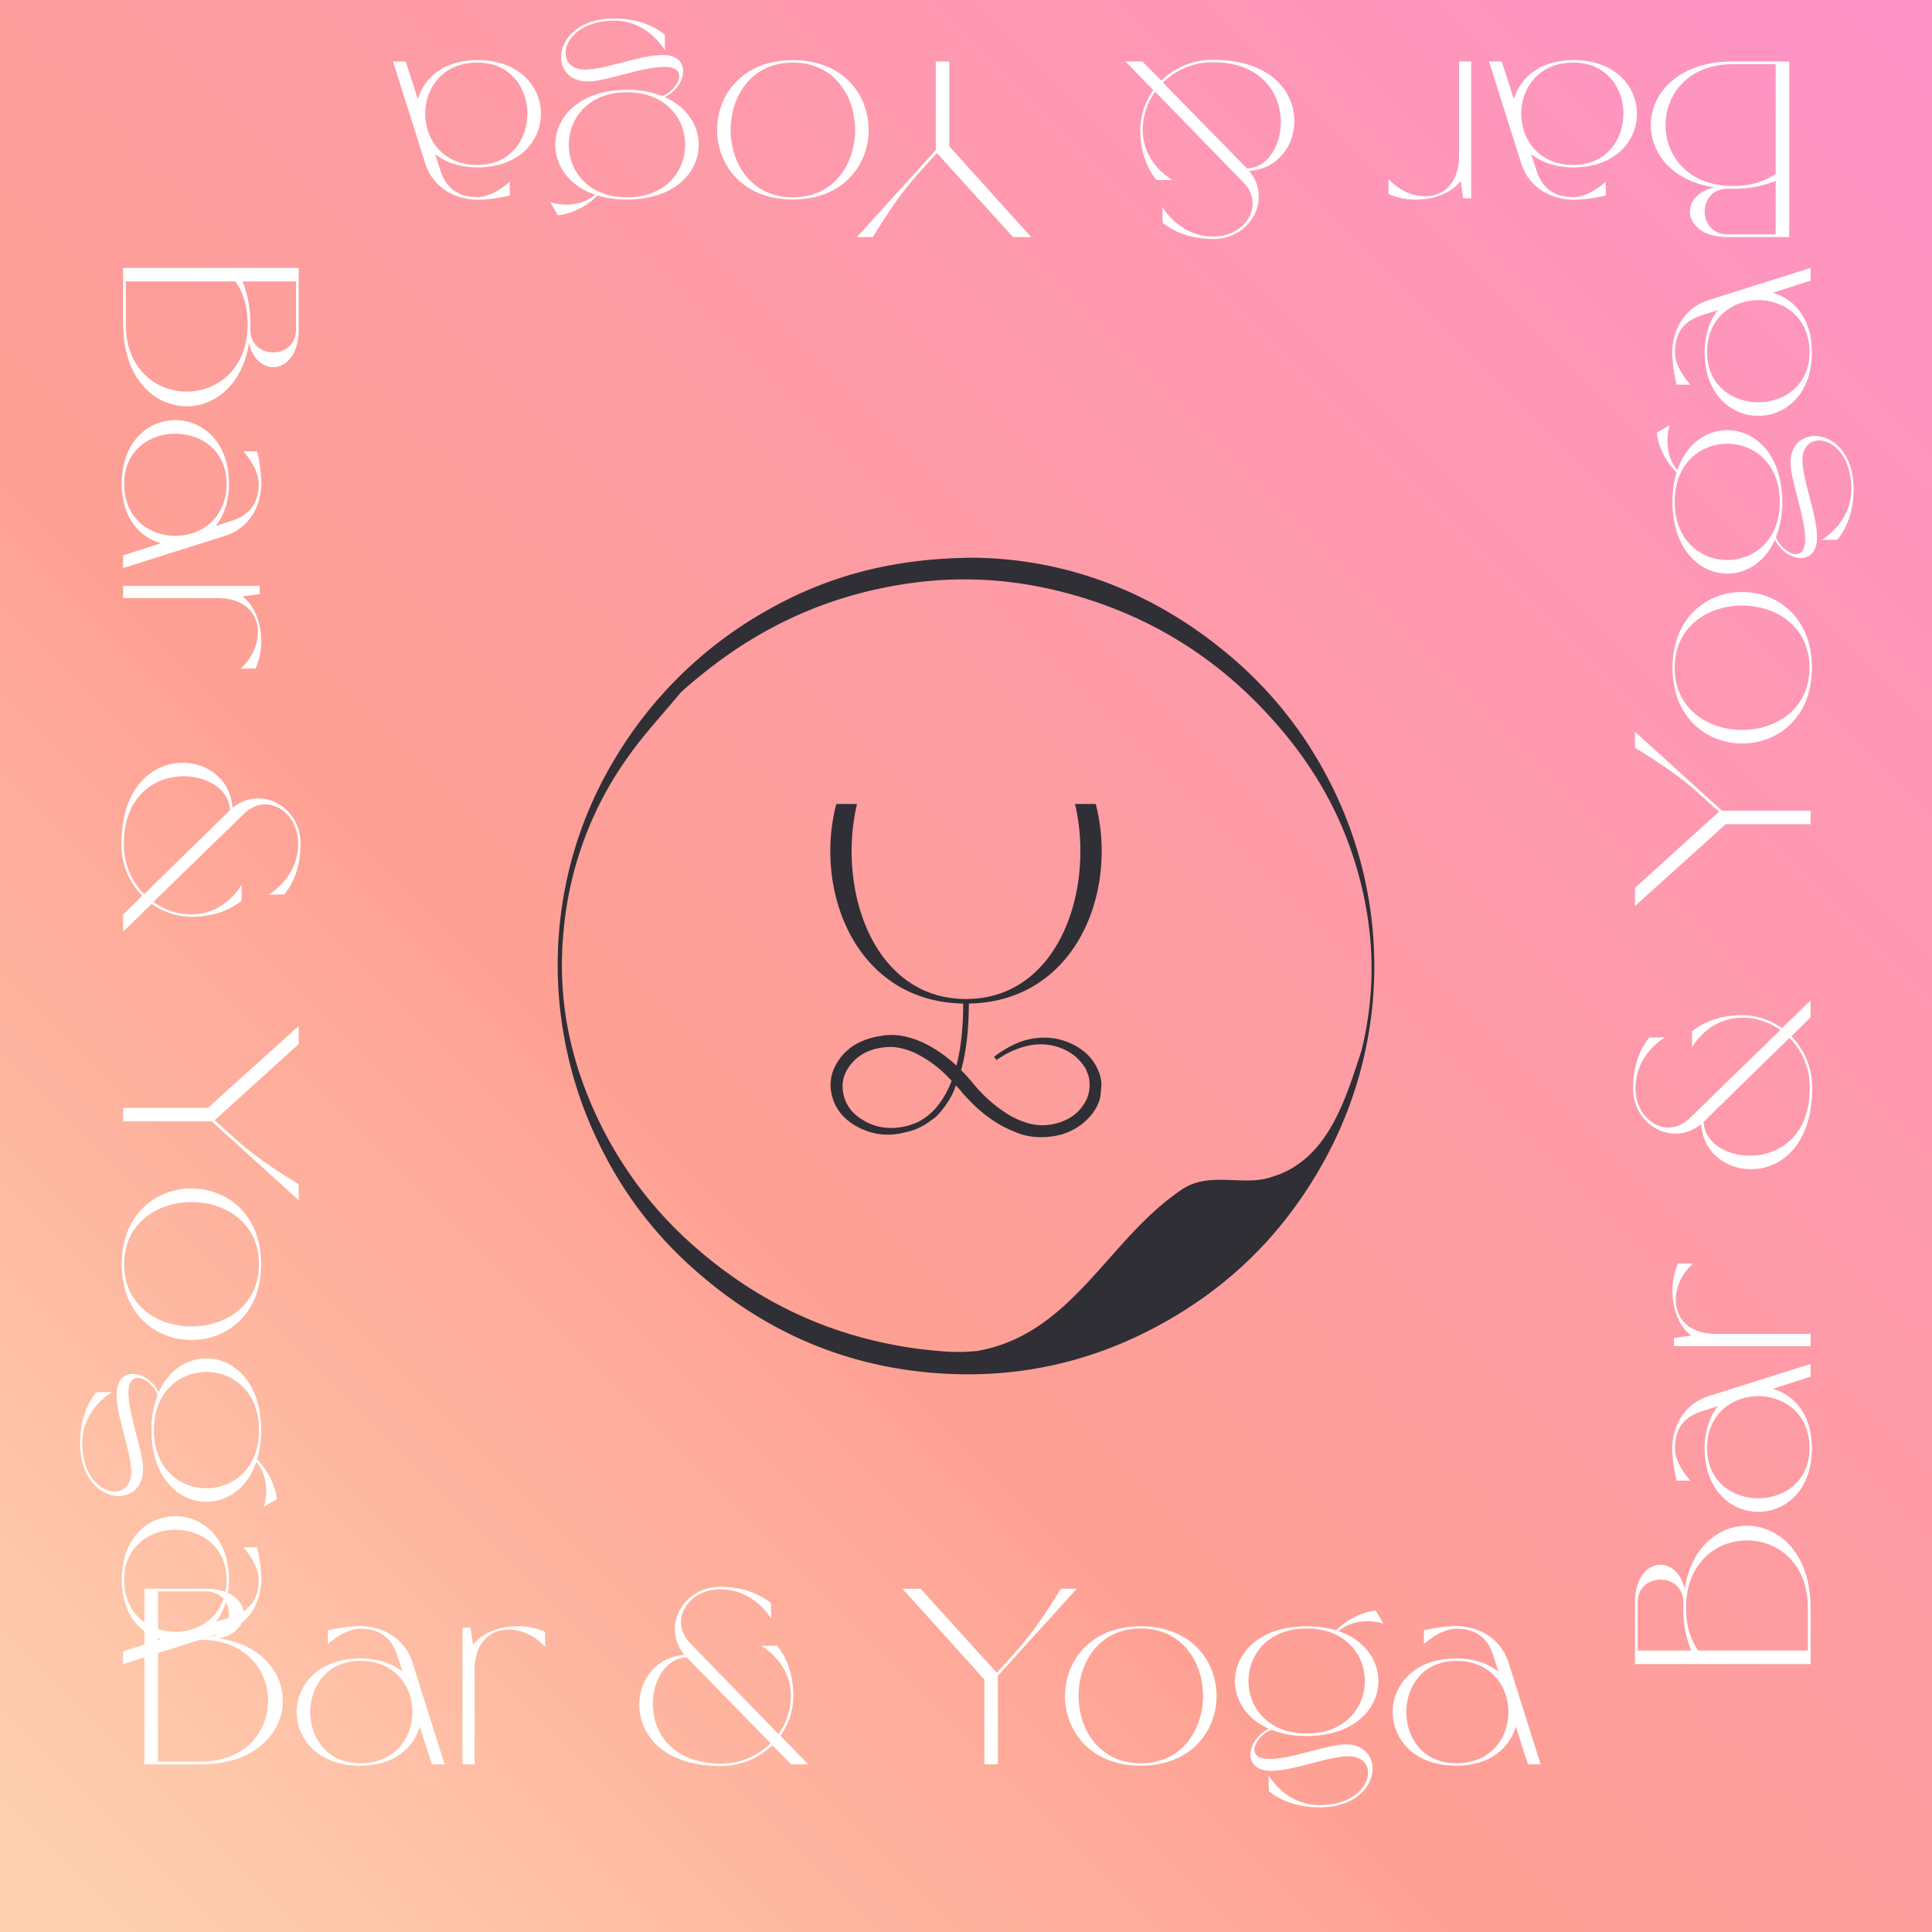 <svg id="Layer_1" data-name="Layer 1" xmlns="http://www.w3.org/2000/svg" xmlns:xlink="http://www.w3.org/1999/xlink" viewBox="0 0 1080 1080"><rect x="0" y="0" width="1080" height="1080" fill="#808080" stroke="none"/><defs><style>.cls-1{fill:none;}.cls-2{clip-path:url(#clip-path);}.cls-3{fill:#fafafa;}.cls-4{fill:#feaead;}.cls-5{clip-path:url(#clip-path-2);}.cls-6{fill:url(#linear-gradient);}.cls-7{fill:#2f2f35;}.cls-8{fill:#fff;}</style><clipPath id="clip-path"><rect class="cls-1" x="-1385.3" y="1299.064" width="1080" height="1080"/></clipPath><clipPath id="clip-path-2"><rect class="cls-1" x="11.806" y="-1227.272" width="1080" height="1080"/></clipPath><linearGradient id="linear-gradient" y1="1080" x2="1080" gradientUnits="userSpaceOnUse"><stop offset="0.031" stop-color="#fed0af"/><stop offset="0.385" stop-color="#fea094"/><stop offset="1" stop-color="#fe93c7"/></linearGradient></defs><title>IGRIK_Bar&amp;amp;Yoga_logo_ALLLL</title><g class="cls-2"><path class="cls-3" d="M86.445,1245.079c-1.571,77.386-17.975,154.946-49.521,224.604-27.805,61.405-69.132,119.26-126.005,151.694-32.064,18.289-67.772,26.244-103.916,25.894a300.769,300.769,0,0,1-58.979-6.802c-39.575-8.368-82.273-28.376-122.834-16.116-42.565,12.866-55.761,58.218-60.983,100.739-9.587,77.981,8.454,158.129-8.696,235.252-7.417,33.354-29.138,62.348-33.68,96.095-6.067,45.073,28.757,68.201,66.658,60.843,17.746-3.445,35.039-10.997,51.878-17.797,48.009-19.417,88.345-48.083,107.302-100.729,6.396-17.763,10.833-36.226,16.161-54.356a465.734,465.734,0,0,1,16.081-46.246c25.92-62.866,70.272-117.524,138.311-120.694,85.266-3.972,169.724,24.774,255.136,25.037,75.478.233,183.417-7.045,238.234-71.765,46.56-54.972,43.304-139.082,44.204-208.524,1.088-84.008,60.174-141.742,121.121-183.742,78.784-54.293,170.097-100.597,265.207-102.572,88.253-1.833,178.978,20.301,262.186,57.95v-54.232c-7.888-3.267-15.572-6.714-22.911-9.742-145.778-60.181-311.83-73.784-457.883-7.238-64.402,29.338-123.38,73.328-169.289,130.448-26.131,32.512-43.427,70.621-53.749,112.029-9.881,39.635-8.959,83.77-22.429,121.966-23.319,66.161-79.156,111.567-143.673,120.642-79.816,11.226-160.669-9.585-241.173-.49-67.734,7.652-137.98,30.896-195.062,73.925-27.355,20.621-56.063,50.576-74.387,80.891-18.41,30.459-19.626,71.427-44.684,97.537-32.655,33.997-31.646-57.738-31.965-68.877-1.636-57.158-21.082-171.653,42.362-199.858,29.991-13.358,64.112-5.508,95.204-2.256,74.864,7.85,154.522-.595,217.776-48.169,57.261-43.064,94.605-110.431,121.292-178.637,46.039-117.613,74.316-261.693,33.813-385.103H65.8A593.957,593.957,0,0,1,86.445,1245.079Z"/><path class="cls-4" d="M123.739,1461.78C97.052,1529.986,59.709,1597.353,2.447,1640.417c-63.254,47.575-142.911,56.02-217.776,48.169-31.093-3.252-65.213-11.103-95.204,2.256-63.444,28.206-43.999,142.7-42.362,199.858.319,11.138-.69,102.873,31.965,68.877,25.059-26.109,26.274-67.078,44.684-97.537,18.323-30.315,47.031-60.27,74.387-80.891C-144.777,1738.12-74.531,1714.876-6.797,1707.224c80.504-9.095,161.357,11.716,241.173.49,64.517-9.074,120.354-54.481,143.673-120.642,13.47-38.196,12.548-82.331,22.429-121.966,10.322-41.408,27.618-79.517,53.749-112.029,45.91-57.12,104.887-101.109,169.289-130.448,146.053-66.545,312.105-52.942,457.883,7.238,7.339,3.028,15.023,6.474,22.911,9.742v-71.288c-219.511-76.095-530.793-71.222-712.456,106.242-65.249,63.74-66.779,133.222-66.116,221.935.38,50.75-11.032,100.168-53.391,127.611-32.919,21.328-84.314,31.624-112.688-3.615-33.96-42.178,3.735-93.966,25.51-129.844,20.196-33.276,33.073-71.375,41.098-110.042,12.626-60.838,16.265-125.775,17.243-188.017.619-39.418-3.328-78.333-12.571-115.915H157.552C198.056,1200.087,169.779,1344.167,123.739,1461.78Z"/><path class="cls-3" d="M243.51,1192.592c-.977,62.242-4.616,127.18-17.243,188.017-8.025,38.666-20.901,76.765-41.098,110.042-21.775,35.878-59.47,87.666-25.51,129.844,28.374,35.238,79.768,24.942,112.688,3.615,42.358-27.443,53.77-76.861,53.391-127.611-.663-88.712.867-158.194,66.116-221.935C573.517,1097.1,884.799,1092.227,1104.31,1168.322v-91.645H569.369c-15.119,8.269-30.262,16.486-45.05,25.566-33.7,20.691-62.241,49.608-91.911,76.187-25.088,22.475-54.062,58.499-88.999,63.578-49.844,7.245-43.689-48.636-41.022-85.622,2.063-28.62,2.494-53.734.243-79.709h-71.69C240.182,1114.259,244.128,1153.174,243.51,1192.592Z"/><path class="cls-4" d="M302.386,1156.386c-2.666,36.986-8.821,92.867,41.022,85.622,34.937-5.078,63.911-41.103,88.999-63.578,29.669-26.579,58.211-55.496,91.911-76.187,14.789-9.08,29.932-17.297,45.05-25.566H302.629C304.881,1102.652,304.45,1127.765,302.386,1156.386Z"/></g><g class="cls-5"><path class="cls-3" d="M1640.762,108.401c-13.878-35.72-28.89-71.038-46.979-104.521-34.542-63.94-81.31-120.816-144.612-151.938-56.679-27.866-123.92-32.977-179.96-.281-53.199,31.036-94.623,89.661-155.594,104.102-71.474,16.923-138.501-45.931-204.712-64.034-68.536-18.739-139.708-10.32-209.512-6.287-70.508,4.073-144.822,4.895-209.209-30.983C425.538-181.54,381.038-245.76,329.427-298.948c-52.088-53.651-118.901-101.906-194.209-89.44C78.162-378.943,28.928-342.058-8.841-296.944v172.419c71.159-84.372,165.922-164.562,276.941-115.578C393.674-184.697,439.871-15.347,595.251-20.098c67.253-2.063,131.818-27.695,199.104-29.426,30.995-.787,61.375,4.493,89.957,17.676,28.55,13.166,54.476,31.804,81.99,47.155,28.971,16.173,60.306,28.01,93.342,22.922,35.383-5.455,66.686-26.279,95.981-47.172,53.327-38.028,107.431-83.68,171.574-97.37,62.881-13.428,121.956,13.813,165.324,62.891,23.627,26.751,41.78,58.52,57.116,91.407,13.652,29.277,28.119,60.554,37.211,91.875q1.183,4.077,2.054,7.916h68.337C1651.784,133.759,1645.366,120.253,1640.762,108.401Z"/><path class="cls-4" d="M1588.906,147.777H1007.366a248.247,248.247,0,0,0-17.841-24.067,257.982,257.982,0,0,0-99.981-72.524c-44.97-18.361-94.167-23.482-141.843-18.603a387.37,387.37,0,0,0-71.789,14.651c-24.628,7.362-48.886,16.244-73.893,22.136C495.378,94.5,452.576,11.753,395.306-66.64c-24.13-32.976-52.843-63.943-89.438-80.095C242.207-174.837,155.211-148.232,95.604-119.04c-36.152,17.704-72.108,46.289-104.445,79.721v-85.207c71.159-84.372,165.923-164.559,276.941-115.577C393.676-184.695,439.87-15.349,595.25-20.1c67.252-2.063,131.82-27.695,199.105-29.425,30.995-.785,61.373,4.496,89.958,17.677,28.549,13.167,54.477,31.803,81.99,47.156,28.968,16.171,60.305,28.01,93.341,22.921,35.386-5.454,66.686-26.28,95.983-47.17,53.327-38.028,107.43-83.683,171.574-97.371,62.88-13.428,121.957,13.811,165.321,62.889,23.628,26.75,41.784,58.521,57.12,91.41,13.651,29.274,28.115,60.552,37.207,91.875Q1588.032,143.936,1588.906,147.777Z"/><path class="cls-3" d="M889.543,51.186C844.572,32.827,795.375,27.705,747.7,32.583a387.343,387.343,0,0,0-71.788,14.652c-24.631,7.361-48.889,16.243-73.893,22.135C495.377,94.502,452.574,11.751,395.304-66.64c-24.129-32.976-52.841-63.94-89.439-80.096-63.658-28.1-150.656-1.498-210.261,27.695C59.451-101.334,23.495-72.753-8.841-39.32v187.097h69.432c6.586-13.662,11.02-28.875,14.233-43.373,11.76-53.067,24.285-111.13,64.8-149.428C185.843-88.714,257.518-80.257,301.266-35.816,335.662-.875,353.156,48.736,385.795,85.966a355.686,355.686,0,0,0,70.424,61.811h551.149a248.738,248.738,0,0,0-17.843-24.067A258.017,258.017,0,0,0,889.543,51.186Z"/><path class="cls-4" d="M385.795,85.966C353.156,48.736,335.662-.875,301.266-35.816c-43.748-44.441-115.423-52.898-161.642-9.207-40.515,38.298-53.04,96.361-64.8,149.428-3.213,14.498-7.647,29.711-14.233,43.373h395.628A355.686,355.686,0,0,1,385.795,85.966Z"/><path class="cls-3" d="M2501.416-414.452v196.759c-12.834-11.597-23.902-22.642-30.557-27.426-37.275-26.805-91.916-45.965-130.908-14.527C2262.175-196.945,2195.137-117.251,2120.619-49.821c-32.615,29.516-65.23,60.849-102.492,83.473-60.721,36.869-134.102,45.97-202.126,32.903-77.74-14.938-114.481-56.061-166.713-115.39-52.118-59.196-94.764-141.131-164.134-177.626-64.103-33.724-143.975-37.426-209.031-4.582-32.451,16.381-57.033,41.068-81.392,68.818-21.278,24.235-45.55,51.474-77.909,55.792A63.857,63.857,0,0,1,1068.292-120.227c-14.222-11.451-22.962-28.448-34.865-42.296-27.951-32.556-71.059-31.314-108.534-24.249-43.286,8.165-85.728,21.1-128.968,29.703-79.333,15.787-163.363,22.067-239.862-10.648-52.866-22.606-98.064-63.587-128.863-115.166-15.979-26.755-17.403-60.392,12.072-76.823,31.771-17.686,74.221,12.428,99.78,30.794,35.714,25.669,71.072,48.142,112.377,62.706,54.249,19.128,109.89,19.863,165.047,4.582,54.313-15.057,105.016-41.876,155.298-68.051,91.205-47.485,198.799-99.607,301.336-63.71,23.304,8.165,44.13,21.506,65.084,34.934,22.072,14.162,45.504,29.128,71.624,31.766,28.033,2.834,53.587-10.648,79.707-19.233a214.042,214.042,0,0,1,66.896-10.977c42.916.05,86.412,15.436,114.459,51.981,16.39,21.346,26.768,46.855,37.585,71.752,29.566,68.051,78.115,138.028,146.412,166.102,49.374,20.301,103.267,14.687,151.428-6.887C2109.739-120.264,2170.788-225.973,2238.885-315.703c30.589-40.301,65.39-79.835,109.776-102.145,42.008-21.104,90.123-23.359,133.601-5.806A166.765,166.765,0,0,1,2501.416-414.452Z"/><path class="cls-4" d="M2501.416-379.231v80.178a143.737,143.737,0,0,0-30.287-19.041c-47.937-22.081-95.769-5.235-137.06,22.615-58.083,39.178-104.162,93.309-149.972,146.325-83.651,96.814-209.616,224.166-353.189,177.845C1776.682,11.196,1733.579-30.707,1699.923-76.681c-51.287-70.059-78.644-152.573-165.257-185.508-69.132-26.289-148.347-23.364-220.036-10.347-62.2,11.296-113.633,51.123-173.755,68.384-70.096,20.123-126.951-26.344-194.746-14.988-44.541,7.458-85.075,18.576-128.498,30.771-49.484,13.902-101.214,20.63-152.573,15.518-85.079-8.466-169.835-42.583-206.151-119.99-3.063-6.527-5.596-14.801-1.118-20.452a10.777,10.777,0,0,1,2.004-1.953c6.33-4.71,16.682-1.1,24.135,3.122,83.09,47.07,154.678,99.68,254.129,99.776,126.229.119,231.099-82.505,349.227-116.909,65.582-19.101,124.6-14.089,190.154,1.132,58.964,13.688,124.591,35.97,185.061,18.083,78.754-23.295,148.406-25.144,194.741,55.011,42.524,73.56,57.631,174.595,148.187,205.403,99.671,33.907,216.918,14.299,298.333-53.067,80.917-66.951,122.482-170.223,194.235-246.909,32.862-35.125,72.789-47.973,120.967-44.034C2439.308-391.978,2471.69-388.053,2501.416-379.231Z"/></g><rect class="cls-6" width="1080" height="1080"/><path class="cls-7" d="M612.508,449.428H600.934c11.237,47.889-9.074,109.022-60.935,109.022-51.86,0-72.171-61.133-60.934-109.022H467.492c-12.734,48.826,10.911,110.5,70.932,111.566-.003,14.276-1.429,25.646-3.764,34.704a75.682,75.682,0,0,0-15.442-11.254,51.983,51.983,0,0,0-12.146-4.778,36.875,36.875,0,0,0-9.795-1.118,31.919,31.919,0,0,0-5.103.594,41.003,41.003,0,0,0-11.903,3.602,29.693,29.693,0,0,0-12.963,12.379,23.148,23.148,0,0,0-2.586,15.807c1.741,8.805,7.212,15.538,16.443,19.906a34.98,34.98,0,0,0,20.979,2.962c1.355-.22,2.668-.504,3.949-.841a33.924,33.924,0,0,0,14.359-6.642q.983-.654,1.945-1.342c2.113-1.511,9.292-9.959,11.507-17.124.155-.365.312-.728.464-1.101,1.332,1.448,2.274,2.5,2.274,2.5s1.787,2.358,1.853,2.294c1.855,1.954,2.741,2.984,4.657,4.873a75.006,75.006,0,0,0,17.004,12.996,87.501,87.501,0,0,0,8.11,3.712,33.363,33.363,0,0,0,5.167,1.617,37.277,37.277,0,0,0,9.313.941c11.398-.247,20.351-4.343,27.027-12.096a25.417,25.417,0,0,0,5.101-9.482,19.295,19.295,0,0,0,.454-3.376c.127-1.126.224-2.252.333-3.379a18.529,18.529,0,0,0-1.623-8.626,27.177,27.177,0,0,0-10.609-12.764,35.585,35.585,0,0,0-20.472-5.9,38.946,38.946,0,0,0-17.065,4.293,59.749,59.749,0,0,0-10.204,6.411,5.884,5.884,0,0,1,1.179,1.86c.977-.65,1.966-1.288,2.987-1.898a46.803,46.803,0,0,1,15.286-6.246,31.64,31.64,0,0,1,13.67.096,31.101,31.101,0,0,1,11.348,5.203,29.37,29.37,0,0,1,6.655,7.467,8.116,8.116,0,0,1,.758,1.8,23.288,23.288,0,0,1,1.203,3.451,31.083,31.083,0,0,1,.301,3.94,18.809,18.809,0,0,1-2.744,10.153c-3.977,6.501-10.195,10.535-18.753,12.035a29.36,29.36,0,0,1-13.399-.909,46.31,46.31,0,0,1-13.496-6.638,80.254,80.254,0,0,1-16.973-15.768c-.535-.663-3.863-4.473-5.194-5.844-.411-.423-.833-.837-1.25-1.253,2.672-9.618,4.312-21.798,4.315-37.213C601.596,559.929,625.243,498.254,612.508,449.428ZM512.594,627.465a37.72,37.72,0,0,1-10.704,2.866c-.653.069-1.303.115-1.951.148-.251.007-.497.011-.735.011v.014a29.744,29.744,0,0,1-14.022-2.853c-8.273-4.007-13.082-9.994-14.035-18.09a18.065,18.065,0,0,1,2.573-11.858c4.899-7.962,12.816-12.043,23.435-12.443a33.748,33.748,0,0,1,3.431.151,39.134,39.134,0,0,1,12.597,4.06A64.846,64.846,0,0,1,527.528,599.674c1.259,1.173,2.902,2.865,4.446,4.502C526.879,617.443,519.502,624.159,512.594,627.465Zm229.546-192.694a224.921,224.921,0,0,0-52.839-66.646C643.939,329.116,593.737,312.496,544.827,311.751c-42.907.209-79.859,9.059-115.112,28.943a230.507,230.507,0,0,0-86.529,84.358c-40.145,67.135-41.966,151.128-4.734,221.364a220.945,220.945,0,0,0,44.995,59.021c41.093,38.136,87.01,57.56,136.865,61.898,44.283,3.854,87.1-4.358,128.158-26.804,37.164-20.318,69.289-49.879,92.948-93.79A225.42,225.42,0,0,0,742.14,434.771Zm18.937,152.504c-9.069,27.677-18.856,61.311-50.177,70.653-15.66,5.606-35.236-3.736-50.896,7.474-41.109,28.029-60.684,80.349-113.614,89.78a106.593,106.593,0,0,1-20.365.14,238.935,238.935,0,0,1-42.654-7.215c-32.981-8.605-64.927-24.873-94.602-50.816a220.111,220.111,0,0,1-54.625-72C315.722,586.384,311.828,551.373,315.231,518.439a197.087,197.087,0,0,1,35.786-95.285c9.02-12.765,19.707-24.166,29.638-36.186,30.22-27.065,65.439-48.022,109.999-57.705,33.202-7.215,69.175-8.265,110.503,3.628,43.373,12.481,82.685,36.298,115.888,75.887,21.523,25.662,34.655,52.217,42.129,79.147,8.54,30.774,9.25,58.497,5.013,84.178Q762.918,579.808,761.077,587.275Z"/><path class="cls-8" d="M80.758,888.122h34.433c25.372,0,27.788,23.257,7.4,27.787,50.593,7.552,47.119,70.377-10.42,70.377H80.758Zm7.551,1.51v29.903a61.739,61.739,0,0,1,23.862-4.38h3.02c17.065,0,17.065-25.523,0-25.523Zm0,95.145h23.862c50.29,0,50.29-68.111,0-68.111-9.967,0-17.821,2.567-23.862,6.796Z"/><path class="cls-8" d="M230.569,929.351l17.971,56.936h-7.098l-6.796-21.144c-3.322,11.931-14.498,21.9-33.225,21.9-47.421,0-47.421-59.958,0-59.958,9.968,0,17.821,2.87,23.56,7.401L222.112,925.575c-3.776-11.929-11.931-15.102-20.841-15.102-7.098,0-14.649,5.589-17.972,8.609v-7.702a83.518,83.518,0,0,1,17.972-2.416C212.597,909.114,225.887,914.702,230.569,929.351Zm-29.148-.906c-37.302,0-37.302,57.239,0,57.239C240.235,985.683,240.235,928.444,201.421,928.444Z"/><path class="cls-8" d="M265.301,986.287H258.505V909.869h4.531l1.359,9.665c8.91-11.629,28.996-12.838,40.323-7.249v8.306c-13.441-15.102-39.417-13.742-39.417,12.988Z"/><path class="cls-8" d="M431.12,904.886c-5.739-8.761-15.254-16.463-28.544-16.463-17.972,0-28.996,17.67-16.612,30.356L435.197,969.372a37.13,37.13,0,0,0,6.947-20.991c0-13.291-7.702-22.806-16.613-28.393H434.442c5.588,6.946,9.061,16.311,9.061,28.393a38.769,38.769,0,0,1-7.249,21.898l15.555,16.008h-9.515l-10.572-10.722A40.923,40.923,0,0,1,402.727,987.193c-58.899,0-54.67-59.956-20.086-62.071-12.988-15.555-.906-38.056,19.935-38.056,12.082,0,21.445,3.473,28.392,9.06Zm-47.119,21.747-.151-.152c-25.523,1.057-30.506,59.352,18.878,59.352a39.144,39.144,0,0,0,28.09-11.326Z"/><path class="cls-8" d="M504.511,888.122h10.118l42.589,46.968,9.967-11.025c9.665-10.722,17.216-21.898,25.825-35.943h8.91l-44.099,48.628v49.536h-7.551v-47.421Z"/><path class="cls-8" d="M637.712,909.114c56.483,0,56.483,77.929,0,77.929S581.229,909.114,637.712,909.114Zm0,1.209c-46.364,0-46.364,75.36,0,75.36S684.076,910.323,637.712,910.323Z"/><path class="cls-8" d="M710.805,966.956c-8.457,3.02-15.858,16.311-1.36,16.311,12.685,0,32.621-8.155,42.891-8.155,23.106,0,20.236,35.189-14.65,35.189-12.082,0-21.596-3.473-28.393-9.062l-.15-8.759c5.738,8.759,15.253,16.612,28.543,16.612,29.751,0,34.735-27.334,16.16-27.334-11.327,0-30.658,8.154-43.344,8.154-16.159,0-14.045-17.065-1.208-23.558-30.96-13.592-24.012-57.239,21.144-57.239a54.918,54.918,0,0,1,16.461,2.266c6.192-6.192,14.8-10.421,22.2-11.025l4.228,7.249c-9.212-2.87-19.028-1.057-25.069,4.229,34.735,11.779,28.845,58.596-17.821,58.596A51.255,51.255,0,0,1,710.805,966.956Zm19.633-56.633c-43.343,0-43.343,58.747,0,58.747S773.781,910.323,730.438,910.323Z"/><path class="cls-8" d="M843.248,929.351l17.971,56.936h-7.098l-6.796-21.144c-3.323,11.931-14.498,21.9-33.225,21.9-47.421,0-47.421-59.958,0-59.958,9.967,0,17.821,2.87,23.56,7.401l-2.87-8.911c-3.776-11.929-11.931-15.102-20.842-15.102-7.098,0-14.649,5.589-17.971,8.609v-7.702a83.513,83.513,0,0,1,17.971-2.416C825.275,909.114,838.566,914.702,843.248,929.351Zm-29.148-.906c-37.302,0-37.302,57.239,0,57.239C852.913,985.683,852.913,928.444,814.1,928.444Z"/><path class="cls-8" d="M913.959,930.231V895.798c0-25.372,23.257-27.788,27.787-7.4,7.552-50.593,70.377-47.119,70.377,10.42V930.231Zm1.51-7.551h29.903a61.739,61.739,0,0,1-4.38-23.862v-3.02c0-17.065-25.523-17.065-25.523,0Zm95.145,0V898.818c0-50.29-68.111-50.29-68.111,0,0,9.967,2.567,17.821,6.796,23.862Z"/><path class="cls-8" d="M955.188,780.419l56.936-17.971v7.098l-21.144,6.796c11.931,3.322,21.9,14.498,21.9,33.225,0,47.421-59.958,47.421-59.958,0,0-9.968,2.87-17.821,7.401-23.56l-8.911,2.869c-11.929,3.776-15.102,11.931-15.102,20.841,0,7.098,5.589,14.649,8.609,17.972h-7.702a83.518,83.518,0,0,1-2.416-17.972C934.95,798.391,940.539,785.101,955.188,780.419Zm-.906,29.148c0,37.302,57.239,37.302,57.239,0C1011.52,770.754,954.281,770.754,954.281,809.567Z"/><path class="cls-8" d="M1012.123,745.687v6.796H935.706v-4.531l9.665-1.359c-11.629-8.91-12.838-28.996-7.249-40.323h8.306c-15.102,13.441-13.742,39.417,12.988,39.417Z"/><path class="cls-8" d="M930.723,579.869c-8.761,5.739-16.463,15.254-16.463,28.544,0,17.972,17.67,28.996,30.356,16.612L995.209,575.791a37.13,37.13,0,0,0-20.991-6.947c-13.291,0-22.806,7.702-28.393,16.613v-8.91c6.946-5.588,16.311-9.061,28.393-9.061a38.769,38.769,0,0,1,21.898,7.249l16.008-15.555v9.515L1001.401,579.265a40.923,40.923,0,0,1,11.629,28.996c0,58.899-59.956,54.67-62.071,20.086-15.555,12.988-38.056.906-38.056-19.935,0-12.082,3.473-21.445,9.06-28.392Zm21.747,47.119-.152.151c1.057,25.523,59.352,30.506,59.352-18.878a39.144,39.144,0,0,0-11.326-28.09Z"/><path class="cls-8" d="M913.959,506.477V496.359l46.968-42.589-11.025-9.967c-10.722-9.665-21.898-17.216-35.943-25.825v-8.91l48.628,44.099h49.536v7.551H964.703Z"/><path class="cls-8" d="M934.95,373.276c0-56.483,77.929-56.483,77.929,0S934.95,429.759,934.95,373.276Zm1.209,0c0,46.364,75.36,46.364,75.36,0S936.159,326.912,936.159,373.276Z"/><path class="cls-8" d="M992.793,300.184c3.02,8.457,16.311,15.858,16.311,1.36,0-12.685-8.155-32.621-8.155-42.891,0-23.106,35.189-20.236,35.189,14.65,0,12.082-3.473,21.596-9.062,28.393l-8.759.15c8.759-5.738,16.612-15.253,16.612-28.543,0-29.751-27.334-34.735-27.334-16.16,0,11.327,8.154,30.658,8.154,43.344,0,16.159-17.065,14.045-23.558,1.208-13.592,30.96-57.239,24.012-57.239-21.144a54.918,54.918,0,0,1,2.266-16.461c-6.192-6.192-10.421-14.8-11.025-22.2l7.249-4.228c-2.87,9.212-1.057,19.028,4.229,25.069,11.779-34.735,58.596-28.845,58.596,17.821A51.255,51.255,0,0,1,992.793,300.184Zm-56.633-19.633c0,43.343,58.747,43.343,58.747,0S936.159,237.208,936.159,280.551Z"/><path class="cls-8" d="M955.188,167.741l56.936-17.971v7.098l-21.144,6.796c11.931,3.323,21.9,14.498,21.9,33.225,0,47.421-59.958,47.421-59.958,0,0-9.967,2.87-17.821,7.401-23.56l-8.911,2.87c-11.929,3.776-15.102,11.931-15.102,20.842,0,7.098,5.589,14.649,8.609,17.971h-7.702a83.513,83.513,0,0,1-2.416-17.971C934.95,185.713,940.539,172.423,955.188,167.741Zm-.906,29.148c0,37.302,57.239,37.302,57.239,0C1011.52,158.075,954.281,158.075,954.281,196.888Z"/><path class="cls-8" d="M1000.17,132.531H965.737c-25.372,0-27.788-23.257-7.4-27.787-50.593-7.552-47.119-70.377,10.42-70.377h31.413Zm-7.551-1.51V101.118a61.739,61.739,0,0,1-23.862,4.38H965.737c-17.065,0-17.065,25.523,0,25.523Zm0-95.145H968.757c-50.29,0-50.29,68.111,0,68.111,9.967,0,17.821-2.567,23.862-6.796Z"/><path class="cls-8" d="M850.359,91.302,832.387,34.366h7.098l6.796,21.144c3.322-11.931,14.498-21.9,33.225-21.9,47.421,0,47.421,59.958,0,59.958-9.968,0-17.821-2.87-23.56-7.401l2.869,8.911c3.776,11.929,11.931,15.102,20.841,15.102,7.098,0,14.649-5.589,17.972-8.609v7.702a83.518,83.518,0,0,1-17.972,2.416C868.33,111.54,855.04,105.951,850.359,91.302Zm29.148.906c37.302,0,37.302-57.239,0-57.239C840.693,34.97,840.693,92.209,879.506,92.209Z"/><path class="cls-8" d="M815.627,34.366h6.796v76.417h-4.531l-1.359-9.665c-8.91,11.629-28.996,12.838-40.323,7.249v-8.306c13.441,15.102,39.417,13.742,39.417-12.988Z"/><path class="cls-8" d="M649.808,115.767c5.739,8.761,15.254,16.463,28.544,16.463,17.972,0,28.996-17.67,16.612-30.356L645.731,51.281a37.13,37.13,0,0,0-6.947,20.991c0,13.291,7.702,22.806,16.613,28.393H646.486c-5.588-6.946-9.061-16.311-9.061-28.393a38.769,38.769,0,0,1,7.249-21.898L629.118,34.366h9.515l10.572,10.722a40.923,40.923,0,0,1,28.996-11.629c58.899,0,54.67,59.956,20.086,62.071,12.988,15.555.906,38.056-19.935,38.056-12.082,0-21.445-3.473-28.392-9.06ZM696.927,94.02l.151.152c25.523-1.057,30.506-59.352-18.878-59.352a39.144,39.144,0,0,0-28.09,11.326Z"/><path class="cls-8" d="M576.416,132.531H566.298L523.71,85.563l-9.967,11.025c-9.665,10.722-17.216,21.898-25.825,35.943h-8.91L523.106,83.903V34.366h7.551v47.421Z"/><path class="cls-8" d="M443.216,111.54c-56.483,0-56.483-77.929,0-77.929S499.698,111.54,443.216,111.54Zm0-1.209c46.364,0,46.364-75.36,0-75.36S396.851,110.331,443.216,110.331Z"/><path class="cls-8" d="M370.123,53.697c8.457-3.02,15.858-16.311,1.36-16.311-12.685,0-32.621,8.155-42.891,8.155-23.106,0-20.236-35.189,14.65-35.189,12.082,0,21.596,3.473,28.393,9.062l.15,8.759c-5.738-8.759-15.253-16.612-28.543-16.612-29.751,0-34.735,27.334-16.16,27.334,11.327,0,30.658-8.154,43.344-8.154,16.159,0,14.045,17.065,1.208,23.558,30.96,13.592,24.012,57.239-21.144,57.239a54.918,54.918,0,0,1-16.461-2.266c-6.192,6.192-14.8,10.421-22.2,11.025l-4.228-7.249c9.212,2.87,19.028,1.057,25.069-4.229-34.735-11.779-28.845-58.596,17.821-58.596A51.255,51.255,0,0,1,370.123,53.697Zm-19.633,56.633c43.343,0,43.343-58.747,0-58.747S307.147,110.331,350.49,110.331Z"/><path class="cls-8" d="M237.68,91.302,219.709,34.366h7.098l6.796,21.144c3.323-11.931,14.498-21.9,33.225-21.9,47.421,0,47.421,59.958,0,59.958-9.967,0-17.821-2.87-23.56-7.401l2.87,8.911c3.776,11.929,11.931,15.102,20.842,15.102,7.098,0,14.649-5.589,17.971-8.609v7.702a83.513,83.513,0,0,1-17.971,2.416C255.652,111.54,242.362,105.951,237.68,91.302Zm29.148.906c37.302,0,37.302-57.239,0-57.239C228.014,34.97,228.014,92.209,266.828,92.209Z"/><path class="cls-8" d="M166.969,149.769v34.433c0,25.372-23.257,27.788-27.787,7.4-7.552,50.593-70.377,47.119-70.377-10.42V149.769Zm-1.51,7.551H135.556a61.739,61.739,0,0,1,4.38,23.862v3.02c0,17.065,25.523,17.065,25.523,0Zm-95.145,0v23.862c0,50.29,68.111,50.29,68.111,0,0-9.967-2.567-17.821-6.796-23.862Z"/><path class="cls-8" d="M125.74,299.581,68.804,317.552v-7.098l21.144-6.796c-11.931-3.322-21.9-14.498-21.9-33.225,0-47.421,59.958-47.421,59.958,0,0,9.968-2.87,17.821-7.401,23.56l8.911-2.869c11.929-3.776,15.102-11.931,15.102-20.841,0-7.098-5.589-14.649-8.609-17.972h7.702a83.518,83.518,0,0,1,2.416,17.972C145.977,281.609,140.389,294.899,125.74,299.581Zm.906-29.148c0-37.302-57.239-37.302-57.239,0C69.408,309.246,126.647,309.246,126.647,270.433Z"/><path class="cls-8" d="M68.804,334.313v-6.796H145.221v4.531l-9.665,1.359c11.629,8.91,12.838,28.996,7.249,40.323h-8.306c15.102-13.441,13.742-39.417-12.988-39.417Z"/><path class="cls-8" d="M150.205,500.131c8.761-5.739,16.463-15.254,16.463-28.544,0-17.972-17.67-28.996-30.356-16.612l-50.593,49.233a37.13,37.13,0,0,0,20.991,6.947c13.291,0,22.806-7.702,28.393-16.613v8.91c-6.946,5.588-16.311,9.061-28.393,9.061a38.769,38.769,0,0,1-21.898-7.249L68.804,520.821v-9.515L79.526,500.735a40.923,40.923,0,0,1-11.629-28.996c0-58.899,59.956-54.67,62.071-20.086,15.555-12.988,38.056-.906,38.056,19.935,0,12.082-3.473,21.445-9.06,28.392Zm-21.747-47.119.152-.151c-1.057-25.523-59.352-30.506-59.352,18.878A39.144,39.144,0,0,0,80.583,499.829Z"/><path class="cls-8" d="M166.969,573.523v10.118l-46.968,42.589,11.025,9.967c10.722,9.665,21.898,17.216,35.943,25.825v8.91l-48.628-44.099H68.804v-7.551h47.421Z"/><path class="cls-8" d="M145.977,706.724c0,56.483-77.929,56.483-77.929,0S145.977,650.241,145.977,706.724Zm-1.209,0c0-46.364-75.36-46.364-75.36,0S144.768,753.088,144.768,706.724Z"/><path class="cls-8" d="M88.135,779.816c-3.02-8.457-16.311-15.858-16.311-1.36,0,12.685,8.155,32.621,8.155,42.891,0,23.106-35.189,20.236-35.189-14.65,0-12.082,3.473-21.596,9.062-28.393l8.759-.15c-8.759,5.738-16.612,15.253-16.612,28.543,0,29.751,27.334,34.735,27.334,16.16,0-11.327-8.154-30.658-8.154-43.344,0-16.159,17.065-14.045,23.558-1.208,13.592-30.96,57.239-24.012,57.239,21.144a54.918,54.918,0,0,1-2.266,16.461c6.192,6.192,10.421,14.8,11.025,22.2l-7.249,4.228c2.87-9.212,1.057-19.028-4.229-25.069-11.779,34.735-58.596,28.845-58.596-17.821A51.255,51.255,0,0,1,88.135,779.816Zm56.633,19.633c0-43.343-58.747-43.343-58.747,0S144.768,842.792,144.768,799.449Z"/><path class="cls-8" d="M125.74,912.259,68.804,930.231v-7.098l21.144-6.796c-11.931-3.323-21.9-14.498-21.9-33.225,0-47.421,59.958-47.421,59.958,0,0,9.967-2.87,17.821-7.401,23.56l8.911-2.87c11.929-3.776,15.102-11.931,15.102-20.842,0-7.098-5.589-14.649-8.609-17.971h7.702a83.513,83.513,0,0,1,2.416,17.971C145.977,894.287,140.389,907.577,125.74,912.259Zm.906-29.148c0-37.302-57.239-37.302-57.239,0C69.408,921.925,126.647,921.925,126.647,883.112Z"/></svg>